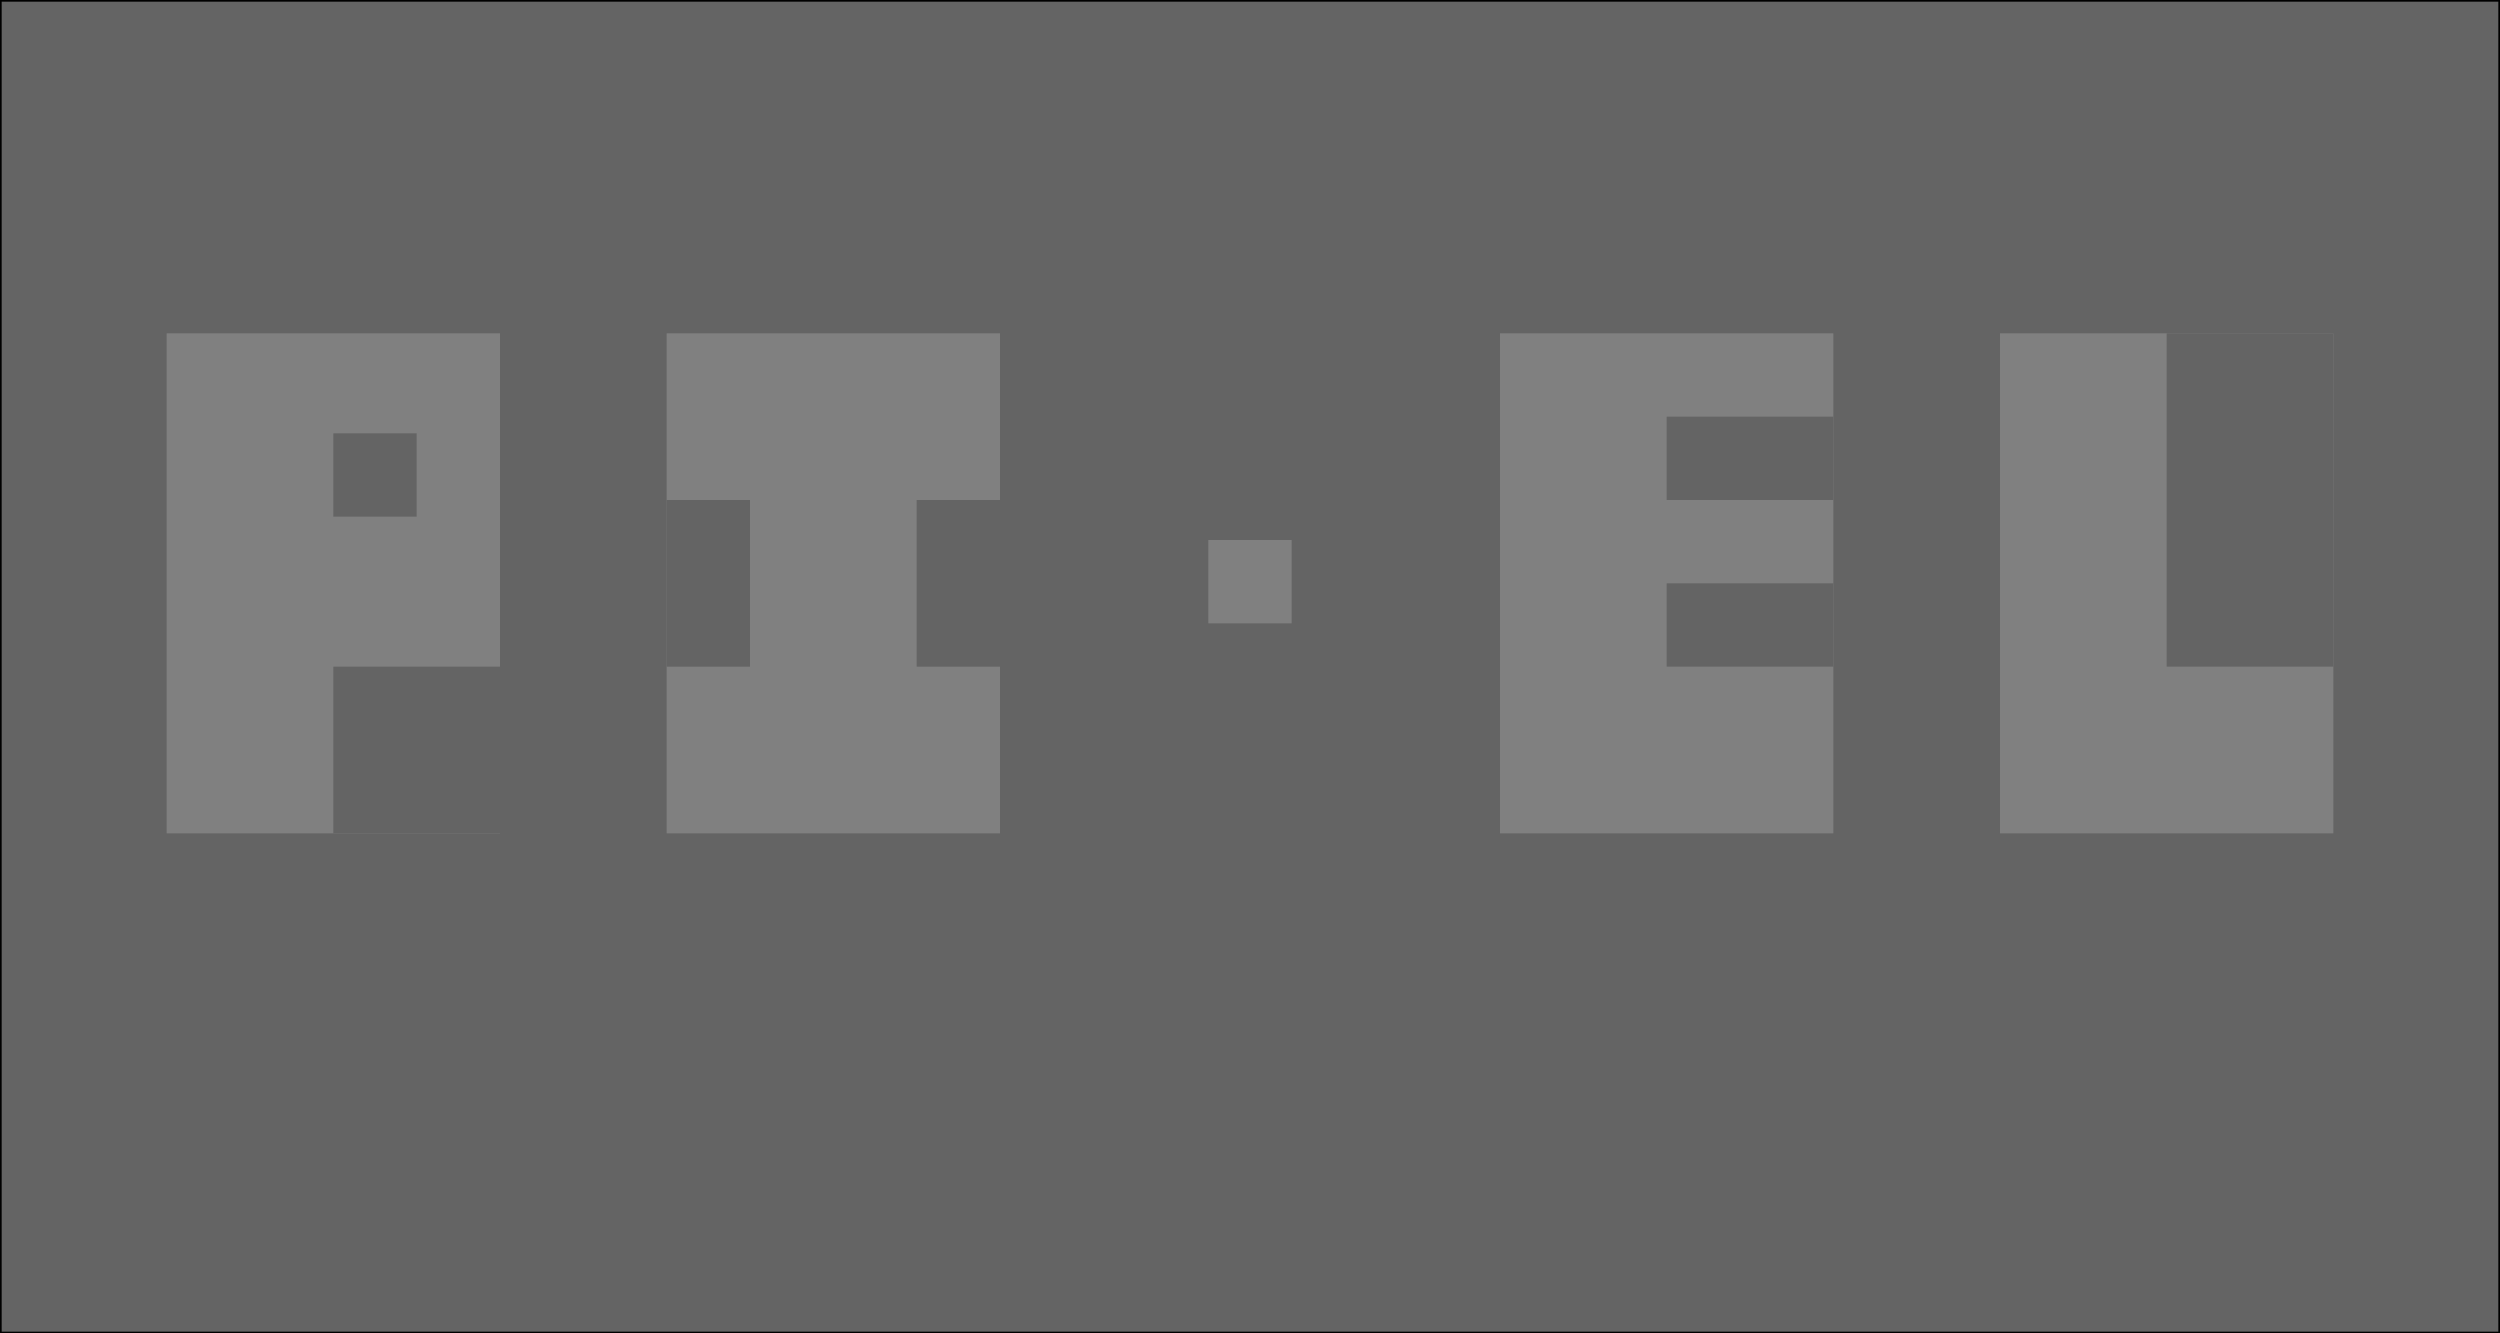 <?xml version="1.0" standalone="no"?><!DOCTYPE svg PUBLIC "-//W3C//DTD SVG 1.1//EN" "http://www.w3.org/Graphics/SVG/1.1/DTD/svg11.dtd"><svg width="750" height="400" version="1.1" xmlns="http://www.w3.org/2000/svg" xmlns:xlink="http://www.w3.org/1999/xlink"><defs xmlns="http://www.w3.org/1999/xhtml"><style type="text/css"><![CDATA[
body { background-color: rgb(234, 234, 234); }
#canvas svg { box-shadow: rgba(0, 0, 0, 0.059) 0px 3px 2px 0px, rgba(0, 0, 0, 0.02) -1px -1px 1px 0px inset; border-width: 1px; border-style: solid; border-color: rgb(226, 226, 226) rgb(226, 226, 226) rgb(206, 206, 206); background-color: white; }]]></style></defs><rect x="0" y="0" width="750" height="400" fill="rgb(100, 100, 100)" stroke="rgb(0, 0, 0)"/><rect x="50" y="100" width="100" height="150" fill="rgb(128, 128, 128)" stroke="none"/><rect x="100" y="130" width="25" height="25" fill="rgb(100, 100, 100)" stroke="none"/><rect x="100" y="200" width="50" height="50" fill="rgb(100, 100, 100)" stroke="none"/><rect x="200" y="100" width="100" height="150" fill="rgb(128, 128, 128)" stroke="none"/><rect x="200" y="150" width="25" height="50" fill="rgb(100, 100, 100)" stroke="none"/><rect x="275" y="150" width="25" height="50" fill="rgb(100, 100, 100)" stroke="none"/><rect x="362.5" y="162" width="25" height="25" fill="rgb(128, 128, 128)" stroke="none"/><rect x="450" y="100" width="100" height="150" fill="rgb(128, 128, 128)" stroke="none"/><rect x="500" y="125" width="50" height="25" fill="rgb(100, 100, 100)" stroke="none"/><rect x="500" y="175" width="50" height="25" fill="rgb(100, 100, 100)" stroke="none"/><rect x="600" y="100" width="100" height="150" fill="rgb(128, 128, 128)" stroke="none"/><rect x="650" y="100" width="50" height="100" fill="rgb(100, 100, 100)" stroke="none"/></svg>